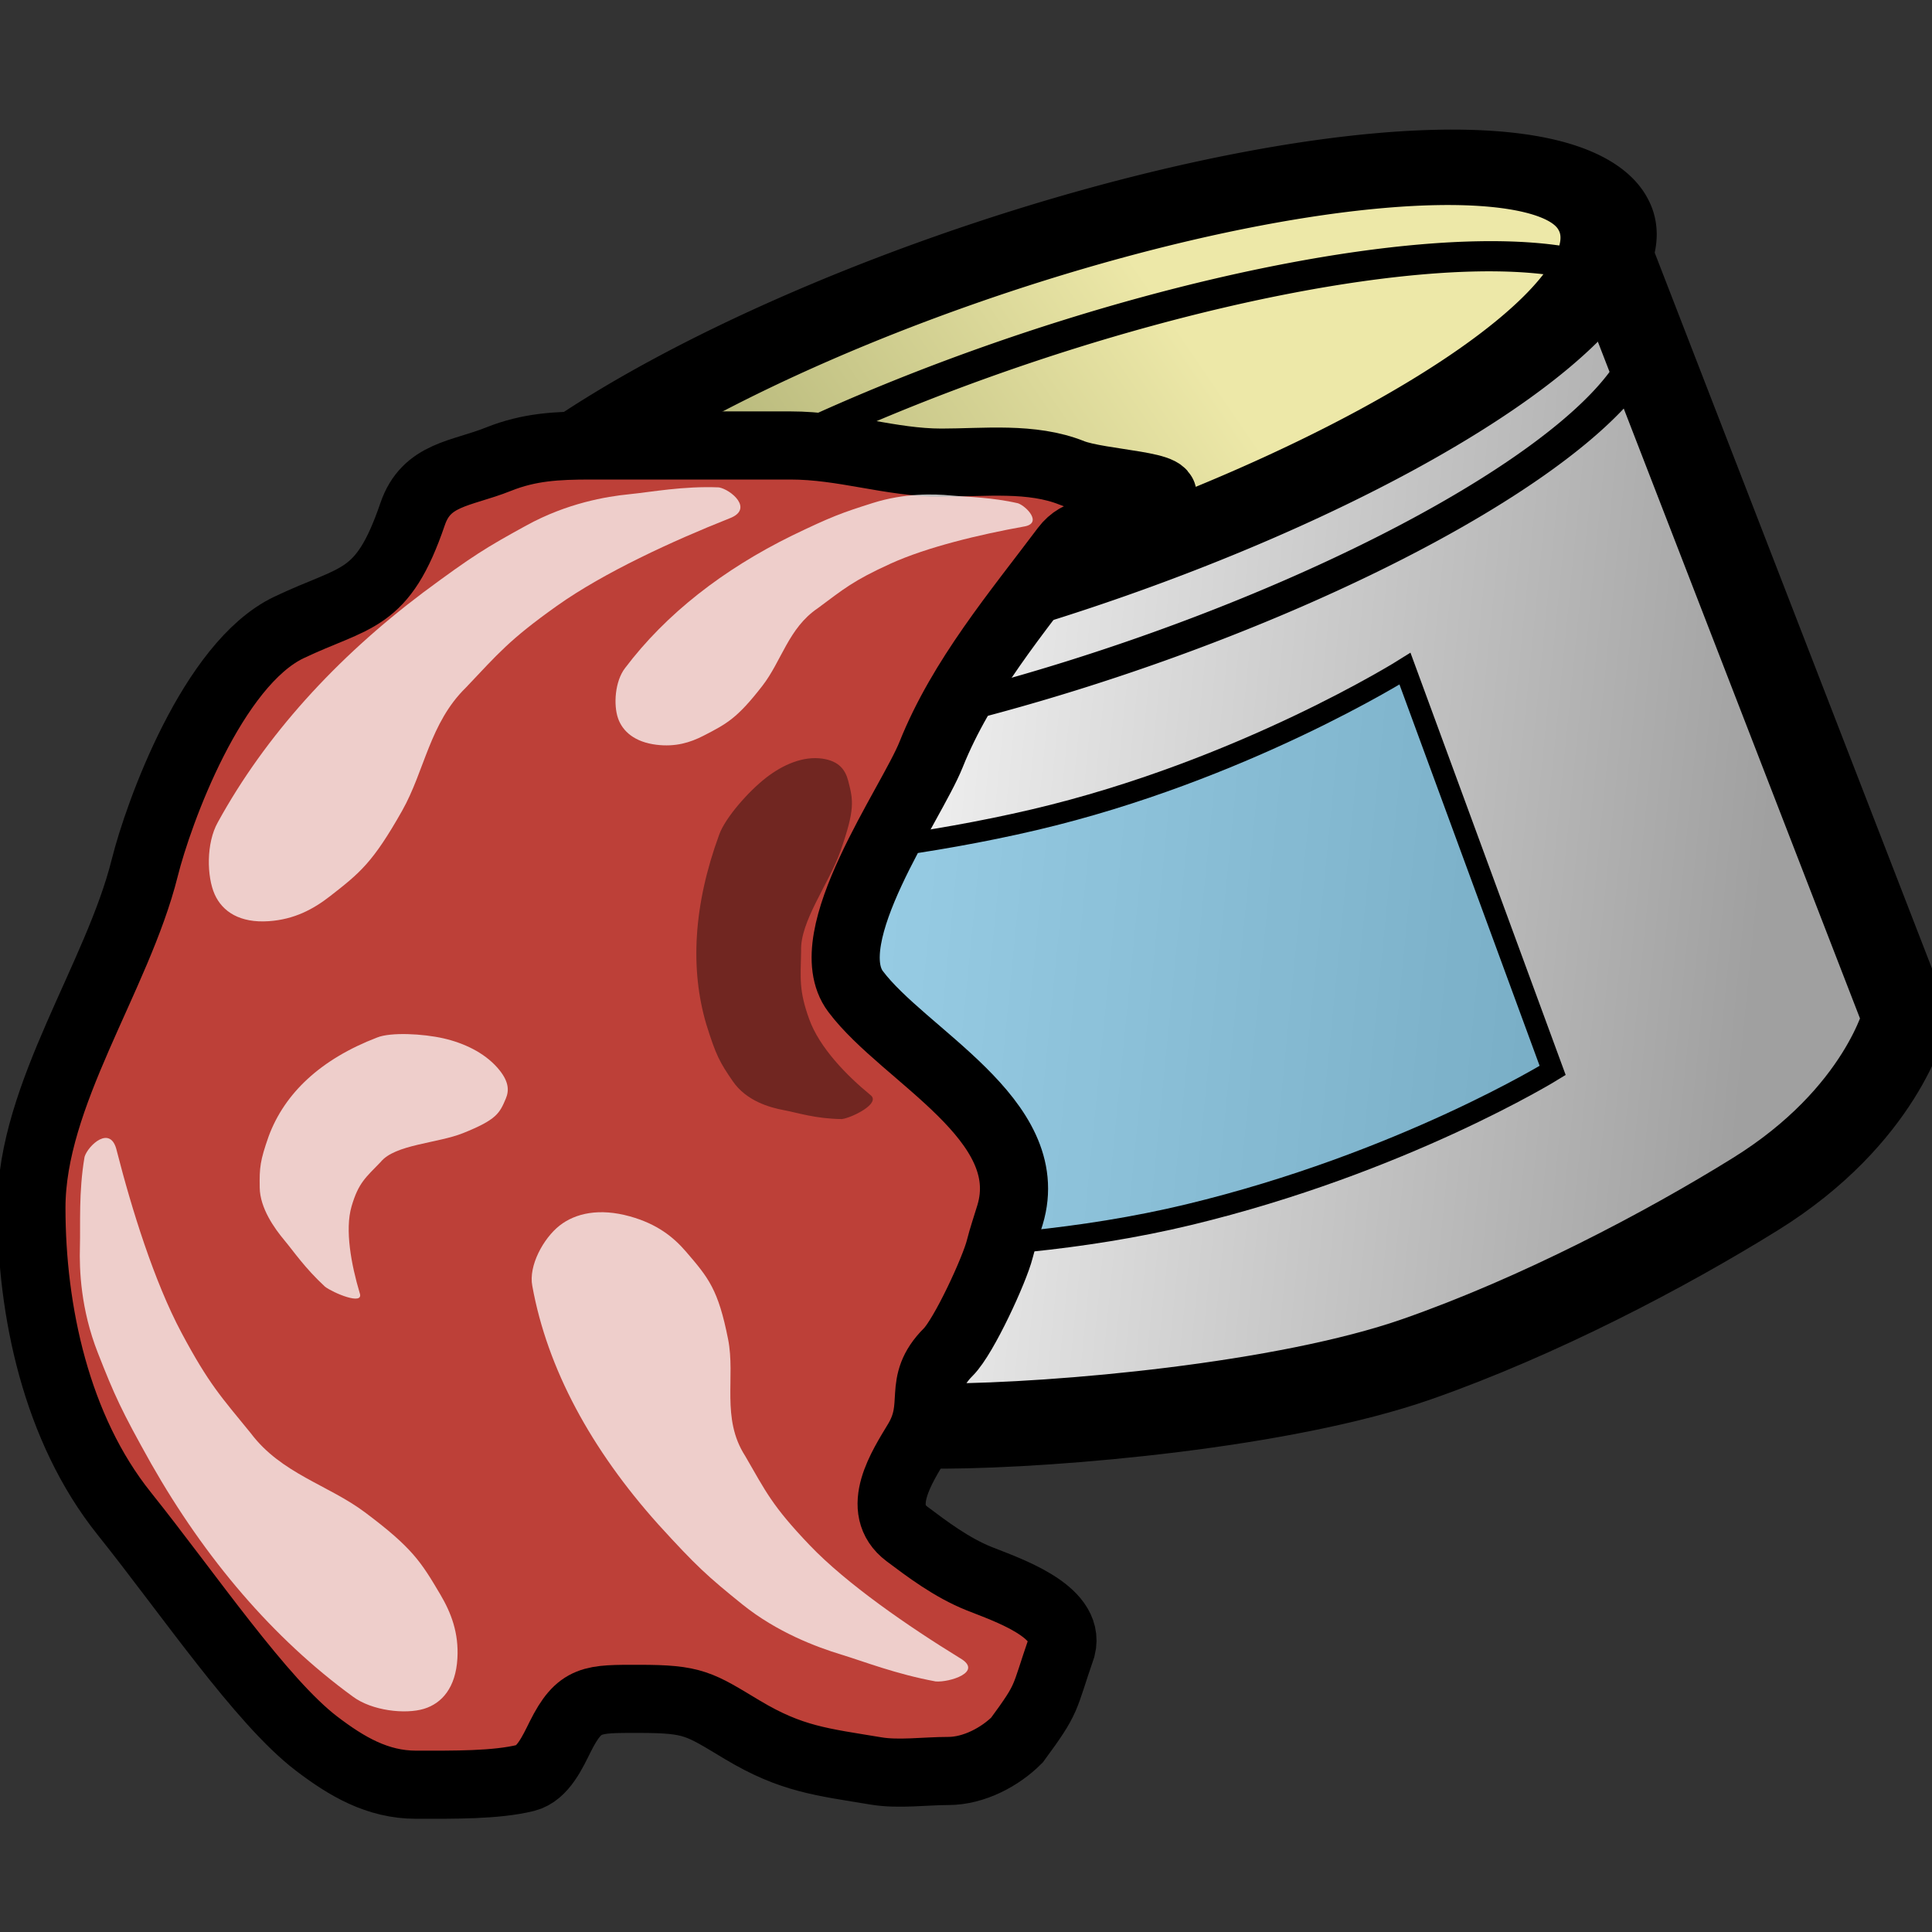 <?xml version="1.0" encoding="UTF-8" standalone="no"?>
<!-- Created with Inkscape (http://www.inkscape.org/) -->
<svg
   xmlns:dc="http://purl.org/dc/elements/1.1/"
   xmlns:cc="http://web.resource.org/cc/"
   xmlns:rdf="http://www.w3.org/1999/02/22-rdf-syntax-ns#"
   xmlns:svg="http://www.w3.org/2000/svg"
   xmlns="http://www.w3.org/2000/svg"
   xmlns:xlink="http://www.w3.org/1999/xlink"
   xmlns:sodipodi="http://sodipodi.sourceforge.net/DTD/sodipodi-0.dtd"
   xmlns:inkscape="http://www.inkscape.org/namespaces/inkscape"
   width="500"
   height="500"
   id="svg2"
   inkscape:label="Pozadí"
   sodipodi:version="0.32"
   inkscape:version="0.44"
   version="1.0"
   sodipodi:docbase="D:\Projects\iconeditor\Images"
   sodipodi:docname="icon.svg"
   inkscape:export-filename="D:\Projects\iconeditor\Images\icon.png"
   inkscape:export-xdpi="71.224815"
   inkscape:export-ydpi="71.224815">
  <rect width="100%" height="100%" fill="#333333" stroke="none"/>
  <defs
     id="defs3">
    <linearGradient
       id="linearGradient7225">
      <stop
         style="stop-color:#6fc84e;stop-opacity:1;"
         offset="0"
         id="stop7227" />
      <stop
         style="stop-color:white;stop-opacity:0;"
         offset="1"
         id="stop7229" />
    </linearGradient>
    <linearGradient
       id="linearGradient4542">
      <stop
         style="stop-color:#a6a96d;stop-opacity:1;"
         offset="0"
         id="stop4544" />
      <stop
         style="stop-color:#ede8a8;stop-opacity:1;"
         offset="1"
         id="stop4546" />
    </linearGradient>
    <linearGradient
       id="linearGradient3649">
      <stop
         style="stop-color:white;stop-opacity:1;"
         offset="0"
         id="stop3651" />
      <stop
         style="stop-color:#a0a0a0;stop-opacity:1;"
         offset="1"
         id="stop3653" />
    </linearGradient>
    <linearGradient
       inkscape:collect="always"
       xlink:href="#linearGradient3649"
       id="linearGradient3655"
       x1="167.77"
       y1="241.481"
       x2="407.428"
       y2="265.246"
       gradientUnits="userSpaceOnUse"
       gradientTransform="translate(31.934,-14.826)" />
    <linearGradient
       inkscape:collect="always"
       xlink:href="#linearGradient4542"
       id="linearGradient4548"
       x1="154.051"
       y1="209.255"
       x2="313.878"
       y2="193.724"
       gradientUnits="userSpaceOnUse" />
    <linearGradient
       inkscape:collect="always"
       xlink:href="#linearGradient3649"
       id="linearGradient1908"
       gradientUnits="userSpaceOnUse"
       gradientTransform="translate(31.934,-14.826)"
       x1="167.77"
       y1="241.481"
       x2="407.428"
       y2="265.246" />
    <linearGradient
       inkscape:collect="always"
       xlink:href="#linearGradient4542"
       id="linearGradient1910"
       gradientUnits="userSpaceOnUse"
       x1="154.051"
       y1="209.255"
       x2="313.878"
       y2="193.724" />
  </defs>
  <sodipodi:namedview
     id="base"
     pagecolor="#ffffff"
     bordercolor="#666666"
     borderopacity="1.0"
     inkscape:pageopacity="0.0"
     inkscape:pageshadow="2"
     inkscape:zoom="0.87681241"
     inkscape:cx="187.67308"
     inkscape:cy="170.06007"
     inkscape:document-units="px"
     inkscape:current-layer="g1891"
     width="500px"
     height="500px"
     inkscape:window-width="1152"
     inkscape:window-height="815"
     inkscape:window-x="-4"
     inkscape:window-y="-4" />
  <g
     inkscape:label="Vrstva 1"
     inkscape:groupmode="layer"
     id="layer1">
    <g
       id="g1891"
       transform="matrix(1.102,0,0,1.102,-28.839,-37.231)">
      <path
         sodipodi:nodetypes="ccszsccc"
         id="path2762"
         d="M 137.342,180.631 L 206.505,361.857 C 206.505,361.857 217.222,368.86 248.05,368.691 C 274.558,368.545 327.749,363.869 358.918,352.977 C 387.528,342.978 417.335,327.304 438.457,314.185 C 468.129,295.756 473.614,272.73 473.614,272.73 L 401.896,87.582 L 137.342,180.631 z "
         style="fill:url(#linearGradient1908);fill-opacity:1;fill-rule:evenodd;stroke:black;stroke-width:20;stroke-linecap:butt;stroke-linejoin:round;stroke-miterlimit:4;stroke-dasharray:none;stroke-opacity:1" />
      <path
         transform="matrix(0.839,-0.295,0.339,0.645,-30.759,71.114)"
         d="M 429.143 216.563 A 160.204 52.918 0 1 1  108.736,216.563 A 160.204 52.918 0 1 1  429.143 216.563 z"
         sodipodi:ry="52.917973"
         sodipodi:rx="160.20372"
         sodipodi:cy="216.56265"
         sodipodi:cx="268.93927"
         id="path1871"
         style="fill:url(#linearGradient1910);fill-opacity:1;stroke:black;stroke-width:24.971;stroke-linecap:butt;stroke-miterlimit:4;stroke-dasharray:none;stroke-opacity:1"
         sodipodi:type="arc" />
      <path
         sodipodi:nodetypes="czcczc"
         id="path6338"
         d="M 168.224,237.593 C 168.224,237.593 220.039,237.795 269.031,226.303 C 318.023,214.811 356.127,190.819 356.127,190.819 L 390.805,285.174 C 390.805,285.174 355.523,306.948 305.321,319.045 C 255.119,331.141 201.289,326.303 201.289,326.303"
         style="fill:#47abd8;fill-opacity:0.53;fill-rule:evenodd;stroke:black;stroke-width:5;stroke-linecap:butt;stroke-linejoin:miter;stroke-miterlimit:4;stroke-dasharray:none;stroke-opacity:1" />
      <path
         transform="matrix(0.839,-0.295,0.339,0.645,-21.386,91.998)"
         d="M 429.143 216.563 A 160.204 52.918 0 1 1  108.736,216.563 A 160.204 52.918 0 1 1  429.143 216.563 z"
         sodipodi:ry="52.917973"
         sodipodi:rx="160.20372"
         sodipodi:cy="216.56265"
         sodipodi:cx="268.93927"
         id="path7233"
         style="fill:none;fill-opacity:1;stroke:black;stroke-width:9.989;stroke-linecap:butt;stroke-miterlimit:4;stroke-dasharray:none;stroke-opacity:1"
         sodipodi:type="arc" />
      <path
         sodipodi:nodetypes="cssssssssssssssssssssssssssssssc"
         id="path8142"
         d="M 298.063,151.303 C 304.189,147.802 284.453,147.472 277.902,144.851 C 268.431,141.063 257.355,142.432 247.256,142.432 C 235.262,142.432 224.371,138.399 211.773,138.399 C 202.095,138.399 192.418,138.399 182.74,138.399 C 176.826,138.399 170.912,138.399 164.998,138.399 C 156.896,138.399 150.43,138.743 143.224,141.625 C 134.422,145.146 126.3,145.037 123.063,154.528 C 115.961,175.352 109.785,173.639 94.031,181.141 C 76.04,189.709 63.391,224.668 60.16,237.593 C 53.732,263.304 33.547,290.851 33.547,317.432 C 33.547,341.629 39.367,369.263 55.321,389.206 C 70.415,408.074 87.534,433.354 100.482,443.238 C 107.543,448.628 114.801,452.916 123.869,452.916 C 132.643,452.916 142.65,453.059 149.676,451.303 C 153.699,450.297 156.02,445.066 157.74,441.625 C 162.291,432.524 165.22,432.754 176.289,432.754 C 189.1,432.754 190.364,433.941 200.482,440.012 C 212.044,446.949 219.173,447.563 231.934,449.69 C 237.201,450.568 243.474,449.69 248.869,449.69 C 254.911,449.69 261.071,446.359 264.998,442.432 C 272.48,432.25 271.121,433.296 275.482,420.657 C 277.624,412.092 262.501,407.078 256.127,404.528 C 249.614,401.923 243.825,397.519 239.192,394.045 C 231.397,388.198 238.056,378.196 241.611,372.27 C 246.843,363.551 241.296,358.875 248.869,351.303 C 252.547,347.625 259.758,331.942 260.966,327.109 C 261.647,324.386 262.579,321.733 263.385,319.045 C 270.093,296.687 238.424,281.731 227.095,266.625 C 217.56,253.912 240.169,222.65 244.837,210.98 C 252.02,193.022 265.086,177.529 276.289,162.593 C 282.777,153.942 295.479,164.223 298.063,151.303 z "
         style="fill:#bd4038;fill-opacity:1;fill-rule:evenodd;stroke:black;stroke-width:16;stroke-linecap:butt;stroke-linejoin:miter;stroke-miterlimit:4;stroke-dasharray:none;stroke-opacity:1" />
      <path
         sodipodi:nodetypes="czzsssssssssz"
         id="path9936"
         d="M 44.937,326.619 C 44.784,331.932 45.125,341.252 49.135,351.463 C 53.099,361.558 54.591,364.881 61.664,377.514 C 74.323,399.778 90.271,418.541 109.013,432.203 C 113.544,435.589 121.396,436.41 125.731,435.094 C 129.983,433.804 133.197,430.081 133.589,423.26 C 133.931,417.298 132.151,412.593 129.571,408.232 C 125.049,400.588 123.037,397.299 111.864,388.938 C 103.251,382.493 92.231,379.87 85.088,370.397 C 78.135,361.855 75.265,358.906 68.78,346.751 C 62.381,334.758 57.075,317.68 53.586,304.006 C 52.161,297.791 46.842,302.796 46.027,305.463 C 44.61,313.802 45.091,321.306 44.937,326.619 z "
         style="fill:white;fill-opacity:0.741;fill-rule:evenodd;stroke:none;stroke-width:1px;stroke-linecap:butt;stroke-linejoin:miter;stroke-opacity:1" />
      <path
         sodipodi:nodetypes="czzsssssssssz"
         id="path10823"
         d="M 173.873,149.862 C 168.584,150.388 159.383,151.915 149.768,157.195 C 140.261,162.415 137.155,164.319 125.528,172.946 C 105.061,188.342 88.486,206.554 77.328,226.886 C 74.547,231.812 74.735,239.704 76.593,243.836 C 78.415,247.888 82.518,250.601 89.333,250.119 C 95.29,249.698 99.729,247.333 103.725,244.217 C 110.73,238.757 113.736,236.342 120.603,224.193 C 125.896,214.828 127.092,203.564 135.576,195.27 C 143.161,187.284 145.72,184.061 156.947,176.078 C 168.026,168.202 184.287,160.76 197.404,155.555 C 203.387,153.349 197.744,148.711 194.995,148.244 C 186.544,147.902 179.162,149.336 173.873,149.862 z "
         style="fill:white;fill-opacity:0.741;fill-rule:evenodd;stroke:none;stroke-width:1px;stroke-linecap:butt;stroke-linejoin:miter;stroke-opacity:1" />
      <path
         sodipodi:nodetypes="czzsssssssssz"
         id="path10825"
         d="M 249.502,150.144 C 245.55,149.769 238.636,149.547 231.17,151.903 C 223.788,154.233 221.364,155.134 212.188,159.558 C 196.025,167.495 182.559,177.958 172.966,190.674 C 170.585,193.744 170.209,199.316 171.315,202.481 C 172.4,205.584 175.261,208.068 180.34,208.689 C 184.78,209.231 188.222,208.194 191.385,206.568 C 196.929,203.717 199.313,202.443 205.193,194.873 C 209.725,189.038 211.346,181.292 218.172,176.658 C 224.311,172.115 226.417,170.211 235.254,166.182 C 243.973,162.207 256.503,159.267 266.558,157.456 C 271.133,156.748 267.257,152.695 265.251,151.98 C 259.014,150.55 253.454,150.519 249.502,150.144 z "
         style="fill:white;fill-opacity:0.741;fill-rule:evenodd;stroke:none;stroke-width:1px;stroke-linecap:butt;stroke-linejoin:miter;stroke-opacity:1" />
      <path
         sodipodi:nodetypes="czzsssssssssz"
         id="path10827"
         d="M 92.921,325.012 C 90.636,322.276 87.24,317.538 87.161,312.715 C 87.083,307.946 87.245,306.396 89.263,300.642 C 93.013,290.523 101.462,282.529 114.755,277.431 C 117.935,276.156 125.471,276.531 130.34,277.643 C 135.116,278.735 139.829,280.967 142.956,284.499 C 145.69,287.587 145.794,289.816 144.959,291.788 C 143.495,295.245 142.799,296.726 134.961,299.876 C 128.92,302.304 118.934,302.532 115.578,306.659 C 112.04,310.33 110.348,311.549 108.727,317.117 C 107.128,322.611 108.663,330.819 110.651,337.468 C 111.717,340.507 104.382,337.405 102.496,335.957 C 97.733,331.543 95.205,327.749 92.921,325.012 z "
         style="fill:white;fill-opacity:0.741;fill-rule:evenodd;stroke:none;stroke-width:1px;stroke-linecap:butt;stroke-linejoin:miter;stroke-opacity:1" />
      <path
         sodipodi:nodetypes="czzsssssssssz"
         id="path10829"
         d="M 223.591,422.309 C 218.055,420.619 208.685,417.173 200.457,410.53 C 192.322,403.961 189.75,401.652 180.752,391.767 C 165.006,374.194 154.693,355.22 151.179,335.782 C 150.243,331.054 153.8,324.582 157.579,321.612 C 161.284,318.699 166.904,317.433 174.121,319.45 C 180.429,321.213 184.258,324.22 187.286,327.741 C 192.594,333.913 194.841,336.621 197.158,348.284 C 198.944,357.273 195.461,366.858 201.177,375.721 C 206.044,384.116 207.461,387.385 216.297,396.643 C 225.015,405.778 239.561,415.784 251.634,423.198 C 257.211,426.44 249.097,428.929 245.904,428.662 C 236.557,426.937 229.128,423.999 223.591,422.309 z "
         style="fill:white;fill-opacity:0.741;fill-rule:evenodd;stroke:none;stroke-width:1px;stroke-linecap:butt;stroke-linejoin:miter;stroke-opacity:1" />
      <path
         sodipodi:nodetypes="czzsssssssssz"
         id="path10831"
         d="M 210.178,294.483 C 206.83,293.86 201.424,292.292 198.287,287.743 C 195.185,283.244 194.308,281.618 192.044,274.345 C 188.202,261.377 189.008,246.337 195.055,229.834 C 196.466,225.833 201.981,219.605 206.1,216.414 C 210.141,213.284 214.866,211.302 219.313,211.95 C 223.2,212.518 224.697,214.561 225.373,217.179 C 226.557,221.768 227.016,223.795 223.543,233.663 C 220.865,241.27 214.021,250.217 214.309,257.103 C 214.178,263.71 213.773,266.357 216.197,273.106 C 218.588,279.764 224.908,286.282 230.549,290.911 C 233.236,292.889 226.12,296.331 223.875,296.592 C 217.72,296.53 213.525,295.107 210.178,294.483 z "
         style="fill:black;fill-opacity:0.405;fill-rule:evenodd;stroke:none;stroke-width:1px;stroke-linecap:butt;stroke-linejoin:miter;stroke-opacity:1" />
    </g>
  </g>
</svg>
